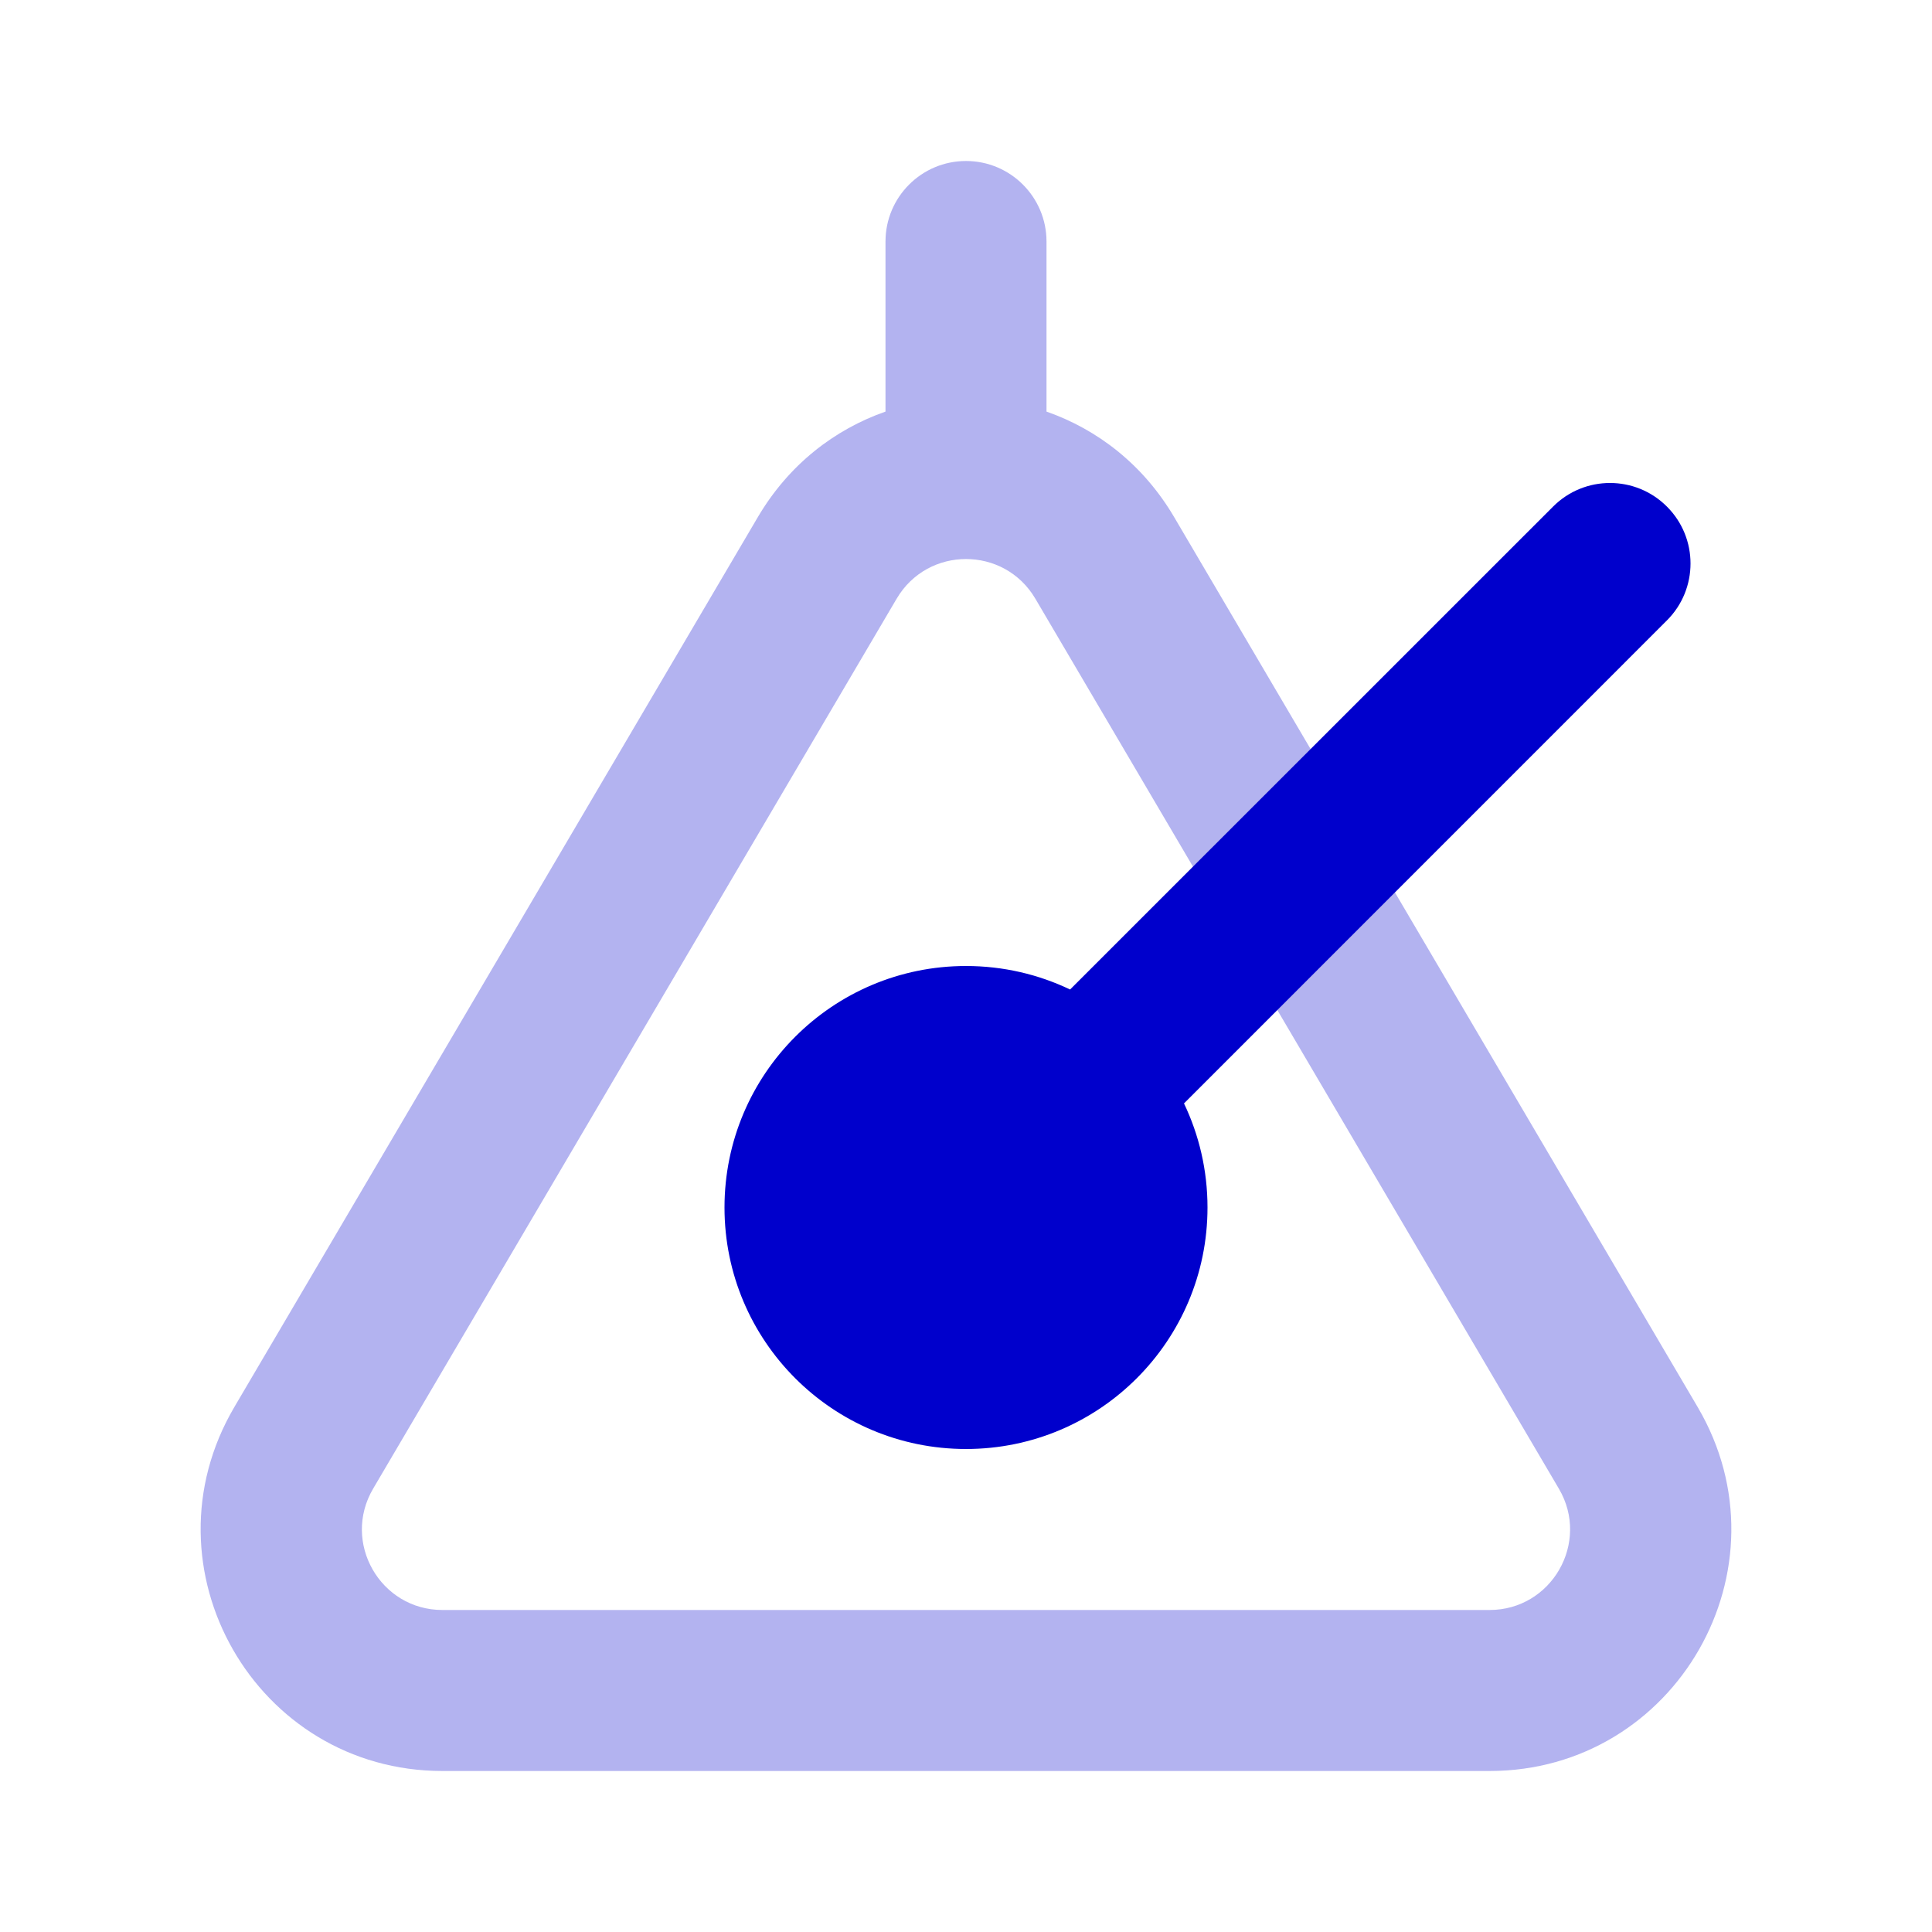 <svg width="24" height="24" viewBox="0 0 24 24" fill="none" xmlns="http://www.w3.org/2000/svg">
<path opacity="0.3" fill-rule="evenodd" clip-rule="evenodd" d="M12 2C12.552 2 13 2.448 13 3V5.113C13.632 5.334 14.202 5.771 14.586 6.424L21.089 17.479C22.265 19.479 20.823 22 18.503 22H5.497C3.176 22 1.735 19.479 2.911 17.479L9.414 6.424C9.798 5.771 10.368 5.334 11 5.113V3C11 2.448 11.448 2 12 2ZM11.138 7.438L4.635 18.493C4.243 19.16 4.723 20 5.497 20H18.503C19.276 20 19.757 19.16 19.365 18.493L12.862 7.438C12.475 6.78 11.525 6.78 11.138 7.438Z" fill="#0000CC"/>
<path fill-rule="evenodd" clip-rule="evenodd" d="M20.707 6.293C21.098 6.683 21.098 7.317 20.707 7.707L14.708 13.707C14.895 14.098 15 14.537 15 15C15 16.657 13.657 18 12 18C10.343 18 9 16.657 9 15C9 13.343 10.343 12 12 12C12.463 12 12.902 12.105 13.293 12.292L19.293 6.293C19.683 5.902 20.317 5.902 20.707 6.293Z" fill="#0000CC"/>
</svg>
